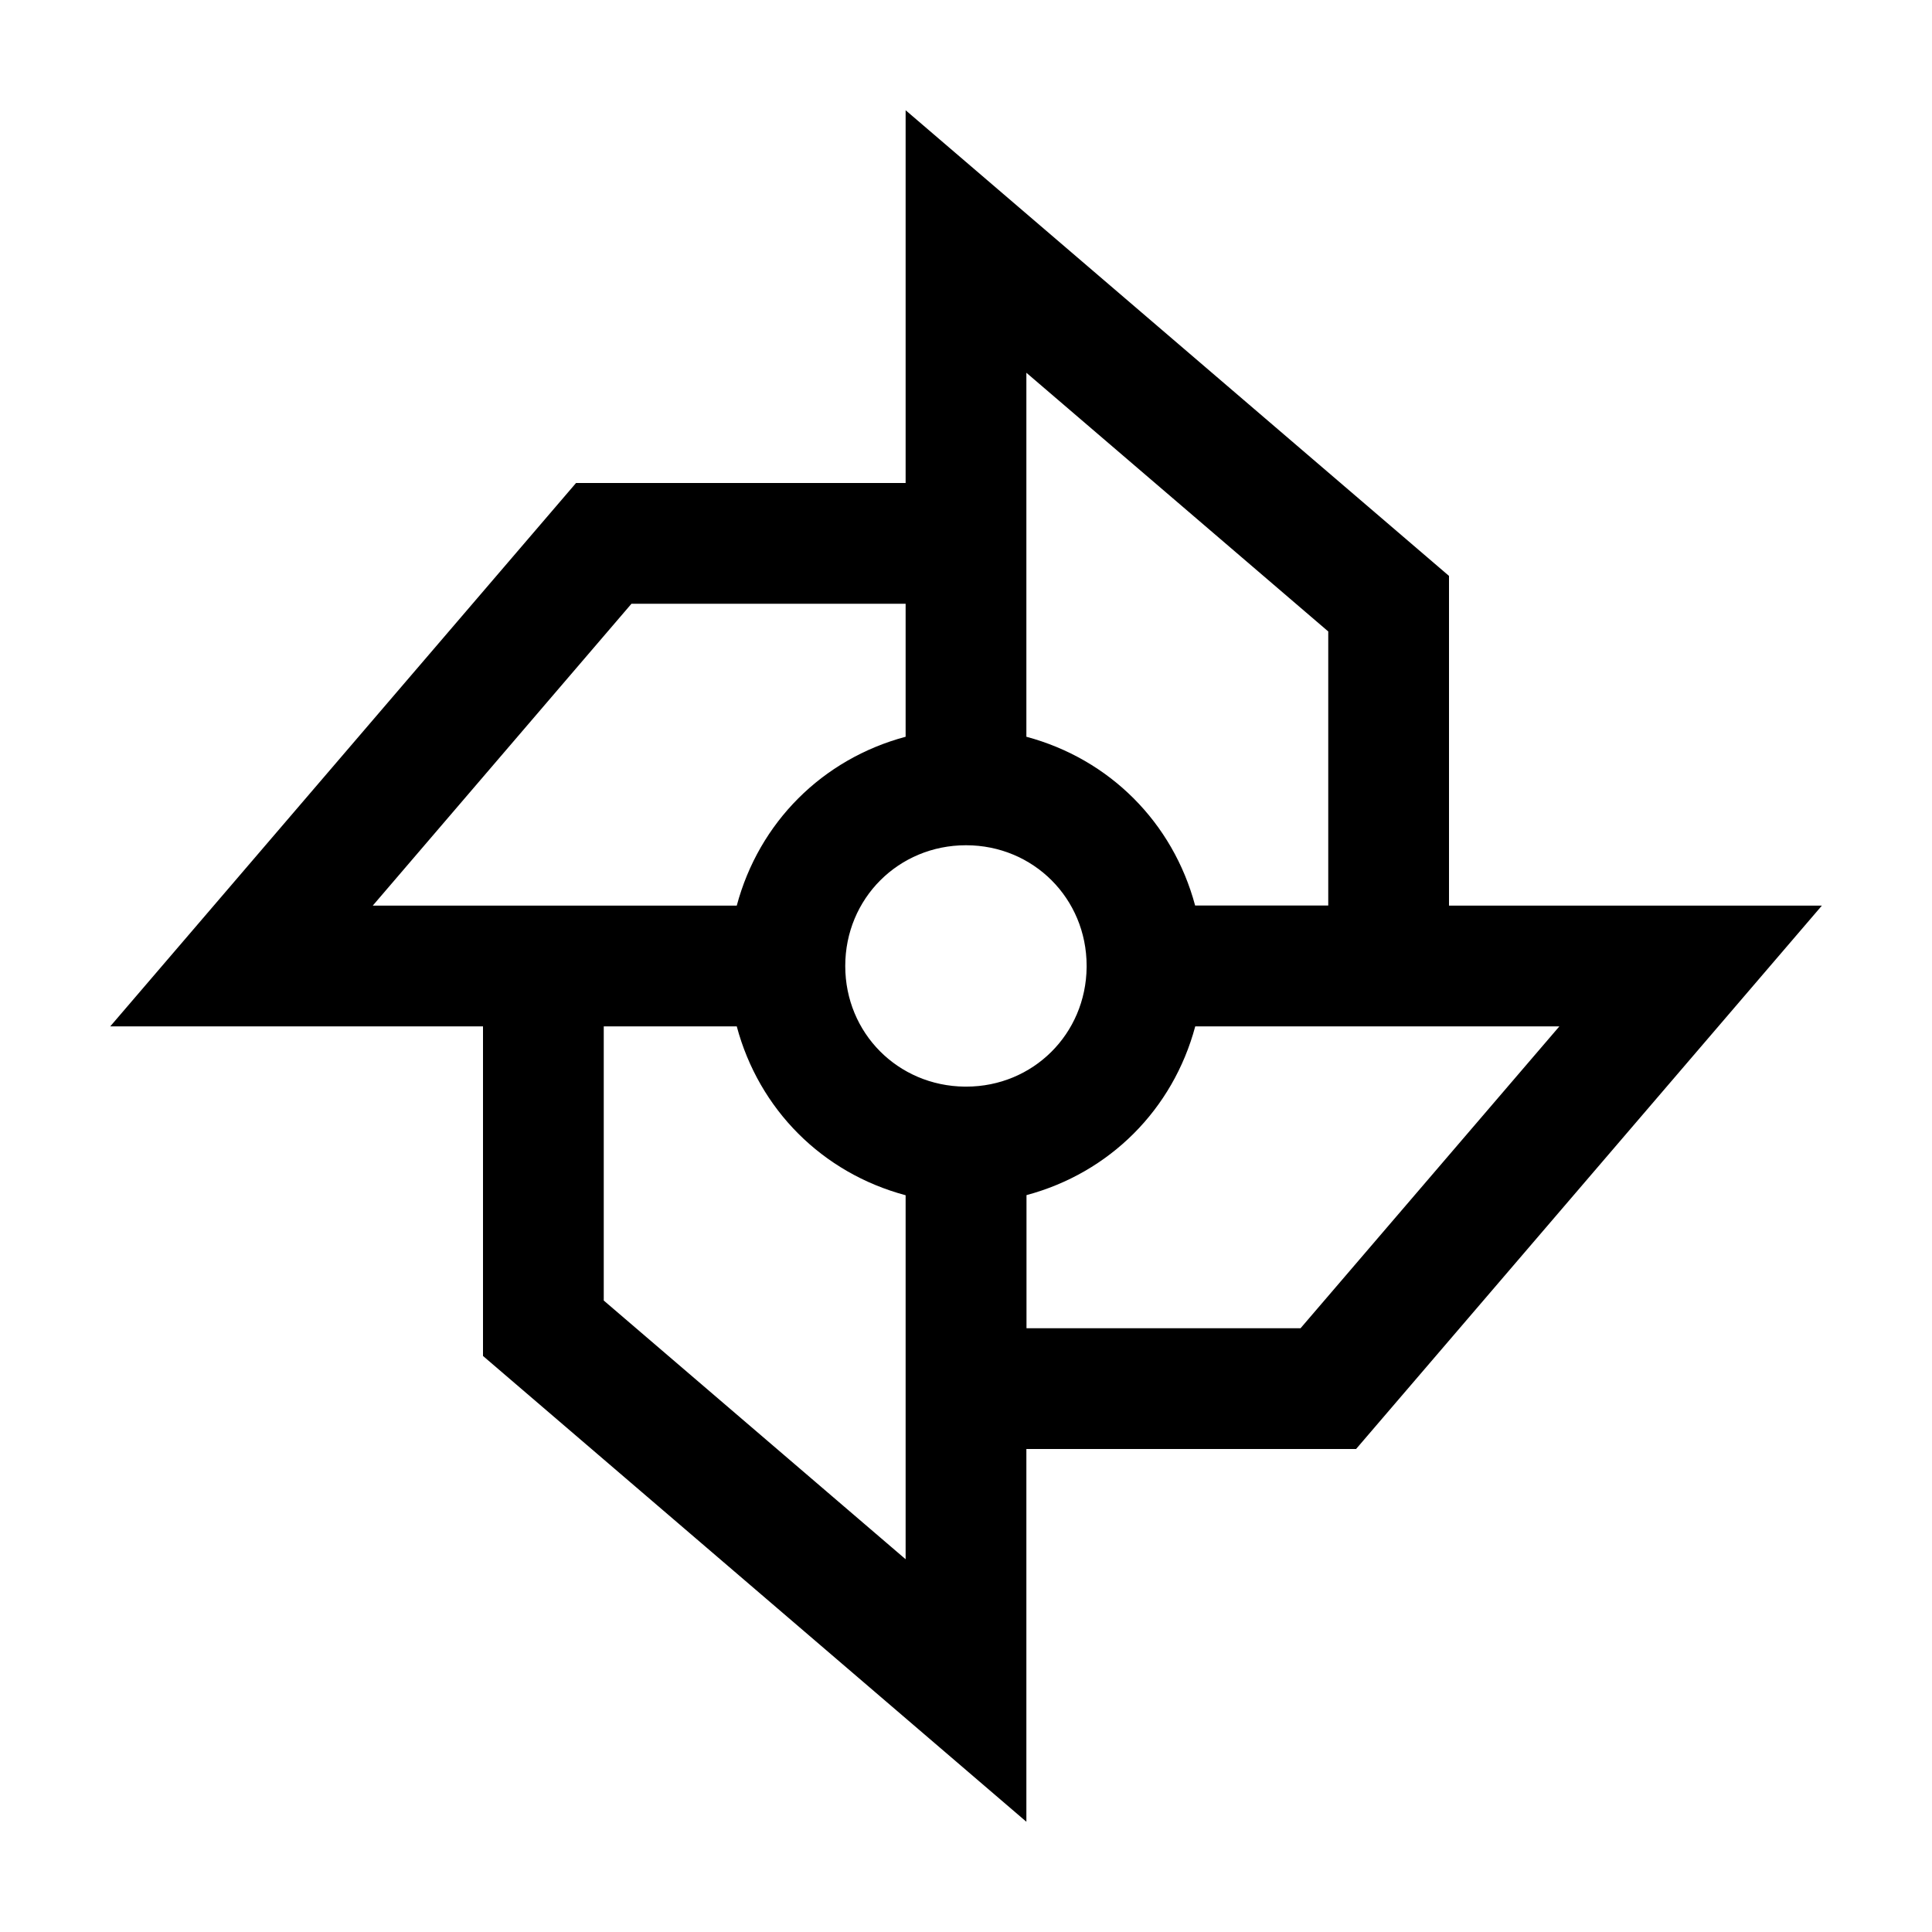 <?xml version="1.0" encoding="utf-8"?>
<svg xmlns="http://www.w3.org/2000/svg" viewBox="0 0 32 32" fill="#000000"><path style="line-height:normal;text-indent:0;text-align:start;text-decoration-line:none;text-decoration-style:solid;text-decoration-color:#000;text-transform:none;block-progression:tb;isolation:auto;mix-blend-mode:normal" d="M 15 1.826 L 15 4 L 15 8 L 9.541 8 L 1.826 17 L 8 17 L 8 22.459 L 17 30.174 L 17 24 L 22.461 24 L 30.176 15 L 24 15 L 24 9.539 L 15 1.826 z M 17 6.174 L 22 10.459 L 22 14.998 L 19.795 14.998 C 19.426 13.621 18.377 12.572 17 12.203 L 17 8 L 17 6.174 z M 10.459 10 L 15 10 L 15 12.203 C 13.621 12.572 12.572 13.621 12.203 15 L 8 15 L 6.174 15 L 10.459 10 z M 15.998 14 L 16.002 14 C 17.117 14.001 17.997 14.882 17.998 15.996 L 17.998 16.021 C 17.986 17.127 17.111 17.997 16.004 17.998 L 15.979 17.998 C 14.872 17.986 14.001 17.111 14 16.002 L 14 15.998 C 14.001 14.882 14.882 14.001 15.998 14 z M 10 17 L 12.203 17 C 12.572 18.379 13.621 19.428 15 19.797 L 15 25.826 L 10 21.541 L 10 17 z M 19.797 17 L 25.828 17 L 21.541 22 L 17.002 22 L 17.002 19.795 C 18.379 19.426 19.428 18.377 19.797 17 z" font-weight="400" font-family="sans-serif" white-space="normal" overflow="visible" fill="#000000"/></svg>

